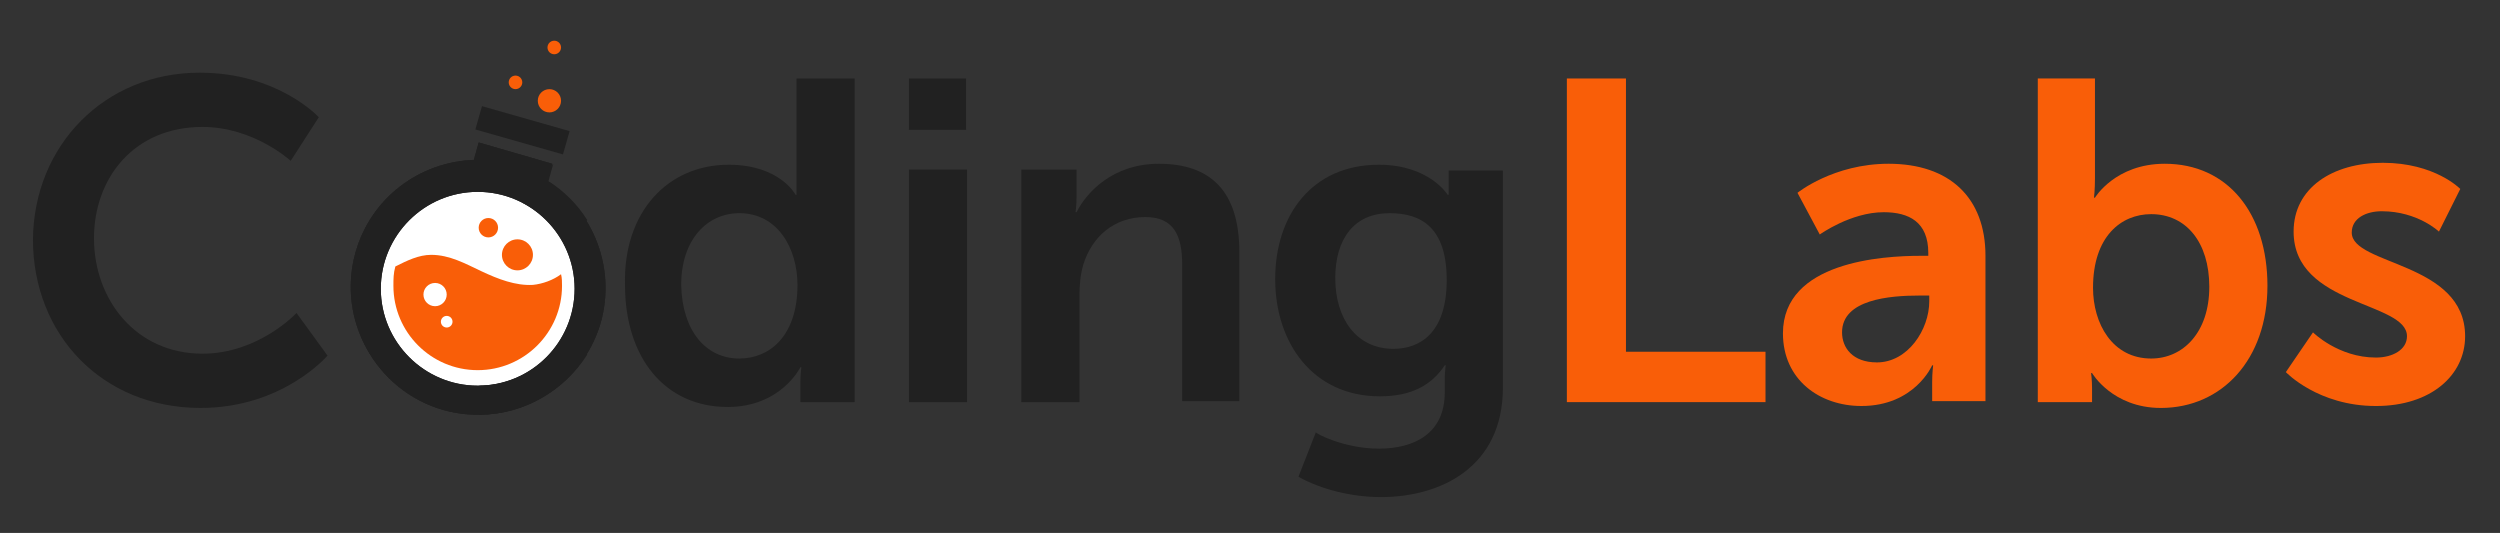 <?xml version="1.0" encoding="utf-8"?>
<!-- Generator: Adobe Illustrator 21.1.0, SVG Export Plug-In . SVG Version: 6.00 Build 0)  -->
<svg version="1.1" id="Layer_1" xmlns="http://www.w3.org/2000/svg" xmlns:xlink="http://www.w3.org/1999/xlink" x="0px" y="0px"
	 viewBox="0 0 258 55" style="enable-background:new 0 0 258 55;" xml:space="preserve">
<rect x="0" y="0" width="258" height="55" fill="#333333" stroke="none"/>
<style type="text/css">
	.st0{fill:#212121;}
	.st1{fill:#F95E08;}
	.st2{fill:#FFFFFF;}
</style>
<g>
	<g>
		<path class="st0" d="M20.6,7.5c8.1,0,12.3,4.6,12.3,4.6L30,16.6c0,0-3.8-3.5-9.1-3.5c-7.1,0-11.2,5.3-11.2,11.5
			c0,6.3,4.3,11.9,11.2,11.9c5.8,0,9.7-4.2,9.7-4.2l3.2,4.4c0,0-4.6,5.4-13.1,5.4c-10.2,0-17.3-7.6-17.3-17.4
			C3.5,15,10.8,7.5,20.6,7.5z"/>
		<path class="st0" d="M75.2,17c5.3,0,6.9,3.1,6.9,3.1h0.1c0,0,0-0.6,0-1.4V8.1h6v33.4h-5.6v-2c0-0.9,0.1-1.6,0.1-1.6h-0.1
			c0,0-2,4.1-7.5,4.1c-6.5,0-10.6-5.1-10.6-12.6C64.3,21.9,68.9,17,75.2,17z M76.3,37c3.1,0,6-2.3,6-7.6c0-3.7-2-7.4-6-7.4
			c-3.3,0-6,2.7-6,7.4C70.4,34.1,72.8,37,76.3,37z"/>
		<path class="st0" d="M93.8,8.1h5.9v5.3h-5.9V8.1z M93.8,17.5h6v24h-6V17.5z"/>
		<path class="st0" d="M105.4,17.5h5.7v2.8c0,0.9-0.1,1.6-0.1,1.6h0.1c1-2,3.7-5,8.5-5c5.3,0,8.3,2.8,8.3,9.1v15.4H122V27.3
			c0-2.9-0.8-4.9-3.8-4.9c-3.2,0-5.5,2-6.4,4.9c-0.3,1-0.4,2.1-0.4,3.2v11h-6V17.5z"/>
		<path class="st0" d="M142.3,46.3c3.7,0,6.8-1.6,6.8-5.8V39c0-0.6,0.1-1.3,0.1-1.3h-0.1c-1.4,2.1-3.5,3.2-6.7,3.2
			c-6.9,0-10.8-5.5-10.8-12.1S135.4,17,142.3,17c5.2,0,7.1,3.1,7.1,3.1h0.1c0,0,0-0.3,0-0.7v-1.8h5.6V40c0,8.2-6.4,11.3-12.6,11.3
			c-3,0-6.2-0.8-8.5-2.1l1.8-4.6C135.7,44.7,138.7,46.3,142.3,46.3z M149.3,28.9c0-5.5-2.7-6.9-5.9-6.9c-3.6,0-5.6,2.6-5.6,6.7
			c0,4.2,2.2,7.3,6,7.3C146.6,36,149.3,34.3,149.3,28.9z"/>
		<path class="st1" d="M161.7,8.1h6.1v28.2h14.4v5.2h-20.5V8.1z"/>
		<path class="st1" d="M198.2,26.4h0.8v-0.3c0-3.2-2-4.2-4.6-4.2c-3.4,0-6.6,2.3-6.6,2.3l-2.3-4.3c0,0,3.7-3,9.4-3
			c6.3,0,10,3.5,10,9.5v15h-5.5v-2c0-0.9,0.1-1.7,0.1-1.7h-0.1c0,0-1.8,4.2-7.3,4.2c-4.3,0-8.1-2.7-8.1-7.5
			C184,27,194.3,26.4,198.2,26.4z M193.7,37.4c3.2,0,5.4-3.4,5.4-6.3v-0.6h-1c-3.1,0-8,0.4-8,3.8C190.1,35.9,191.2,37.4,193.7,37.4z
			"/>
		<path class="st1" d="M210.2,8.1h6v10.3c0,1.2-0.1,2-0.1,2h0.1c0,0,2.1-3.5,7.2-3.5c6.5,0,10.6,5.1,10.6,12.6
			c0,7.6-4.7,12.6-11,12.6c-5,0-7.1-3.6-7.1-3.6h-0.1c0,0,0.1,0.7,0.1,1.6v1.4h-5.6V8.1z M222,37c3.3,0,6-2.7,6-7.4
			c0-4.6-2.4-7.5-6-7.5c-3.1,0-6,2.3-6,7.6C216,33.4,218,37,222,37z"/>
		<path class="st1" d="M238.7,34.3c0,0,2.6,2.6,6.5,2.6c1.7,0,3.2-0.8,3.2-2.2c0-3.6-11.7-3.1-11.7-10.8c0-4.5,4-7.1,9.2-7.1
			c5.4,0,8,2.7,8,2.7l-2.2,4.4c0,0-2.2-2.1-5.9-2.1c-1.6,0-3.1,0.7-3.1,2.2c0,3.4,11.7,3,11.7,10.7c0,4-3.5,7.2-9.2,7.2
			c-6,0-9.3-3.5-9.3-3.5L238.7,34.3z"/>
	</g>
	<g>
		<path class="st0" d="M56.5,18.7l0.5-1.8l-7.6-2.2l-0.5,1.8c-5.6,0.2-10.6,3.9-12.2,9.5c-2,7,2.1,14.3,9,16.3c7,2,14.3-2.1,16.3-9
			C63.6,27.6,61.2,21.7,56.5,18.7z"/>
		<circle class="st1" cx="56.7" cy="10.4" r="1.2"/>
		<circle class="st2" cx="49.3" cy="29.8" r="10"/>
		<path class="st1" d="M49.7,28c-1.7-0.8-3.3-1.7-5.2-1.7c-1.3,0-2.5,0.6-3.7,1.2c-0.2,0.7-0.2,1.3-0.2,2c0,4.8,3.9,8.7,8.7,8.7
			c4.8,0,8.7-3.9,8.7-8.7c0-0.4,0-0.8-0.1-1.2c-0.8,0.6-1.9,1-2.9,1.1C53.2,29.5,51.4,28.8,49.7,28z"/>
		<circle class="st1" cx="53.4" cy="26.3" r="1.6"/>
		<circle class="st1" cx="50.4" cy="23.5" r="1"/>
		<circle class="st2" cx="44.9" cy="30.4" r="1.2"/>
		<circle class="st2" cx="46.1" cy="33.2" r="0.6"/>
		<path class="st0" d="M56.5,18.7l0.5-1.8l-7.6-2.2l-0.5,1.8c-5.6,0.2-10.6,3.9-12.2,9.5c-2,7,2.1,14.3,9,16.3c7,2,14.3-2.1,16.3-9
			C63.6,27.6,61.2,21.7,56.5,18.7z M49.3,39.8c-5.5,0-10-4.5-10-10c0-5.5,4.5-10,10-10c5.5,0,10,4.5,10,10
			C59.3,35.3,54.9,39.8,49.3,39.8z"/>
		<path class="st0" d="M49.5,39.8v3c4.5,0,8.7-2.4,11.1-6.2c-0.7-1.2-1.3-2.5-1.6-3.9C57.7,36.8,53.9,39.8,49.5,39.8z"/>
		<path class="st0" d="M56.6,18.7l0.5-1.8l-3.2,4c2.4,1.2,4.2,3.3,5,5.8c0.3-1.4,0.9-2.8,1.7-4C59.6,21.1,58.2,19.7,56.6,18.7z"/>
		
			<rect x="49.2" y="12.2" transform="matrix(0.962 0.274 -0.274 0.962 5.753 -14.262)" class="st0" width="9.4" height="2.5"/>
		<circle class="st1" cx="53.2" cy="8.5" r="0.7"/>
		<circle class="st1" cx="57.2" cy="4.9" r="0.7"/>
	</g>
</g>
</svg>
